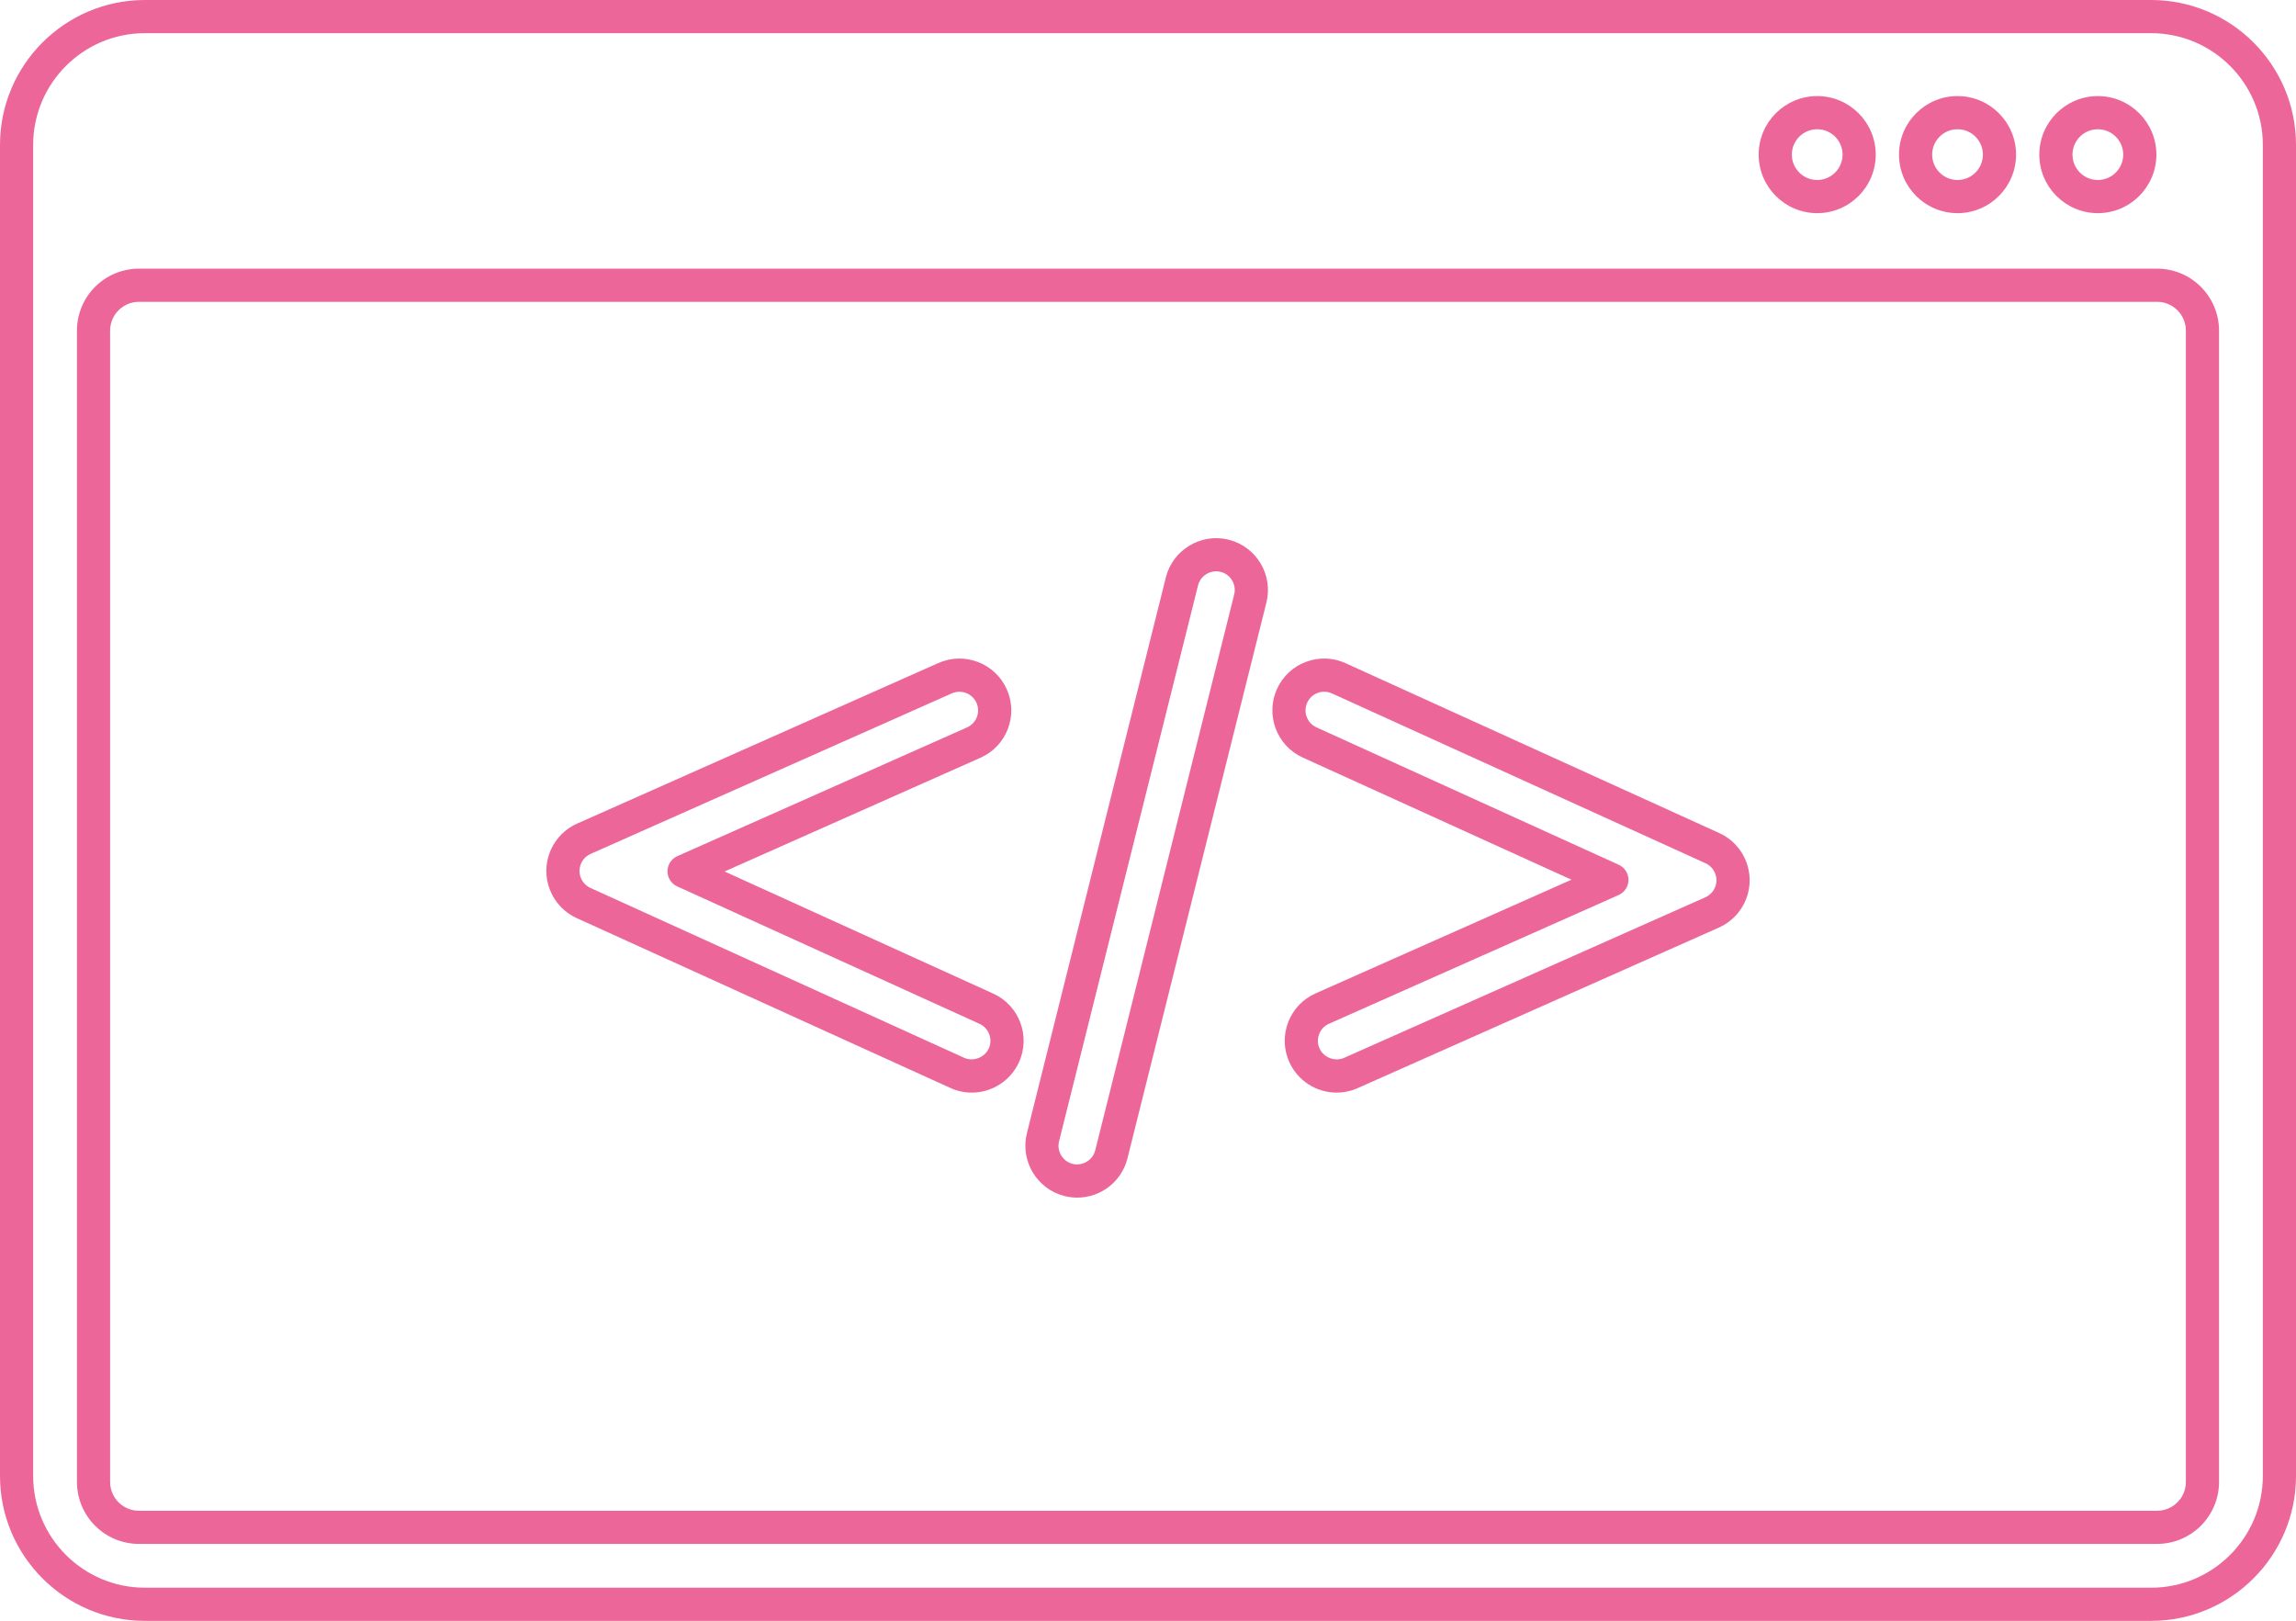 <!-- Generator: Adobe Illustrator 21.0.2, SVG Export Plug-In  -->
<svg version="1.1"
	 xmlns="http://www.w3.org/2000/svg" xmlns:xlink="http://www.w3.org/1999/xlink" xmlns:a="http://ns.adobe.com/AdobeSVGViewerExtensions/3.0/"
	 x="0px" y="0px" width="138.457px" height="97.743px" viewBox="0 0 138.457 97.743"
	 style="enable-background:new 0 0 138.457 97.743;" xml:space="preserve">
<style type="text/css">
	.st0{fill:#ED669A;}
</style>
<defs>
</defs>
<g>
	<path class="st0" d="M129.72,97.743H8.737C3.919,97.743,0,93.823,0,89.005V8.737C0,3.919,3.919,0,8.737,0H129.72
		c4.817,0,8.737,3.919,8.737,8.737v80.269C138.457,93.823,134.537,97.743,129.72,97.743z M8.737,2C5.022,2,2,5.022,2,8.737v80.269
		c0,3.715,3.022,6.737,6.737,6.737H129.72c3.715,0,6.737-3.022,6.737-6.737V8.737c0-3.715-3.022-6.737-6.737-6.737H8.737z"/>
	<path class="st0" d="M130.079,93.102H8.377c-2.061,0-3.737-1.676-3.737-3.737V19.938c0-2.061,1.676-3.737,3.737-3.737H130.08
		c2.06,0,3.736,1.676,3.736,3.736v69.428C133.816,91.426,132.14,93.102,130.079,93.102z M8.377,18.201
		c-0.958,0-1.737,0.779-1.737,1.737v69.428c0,0.958,0.779,1.737,1.737,1.737h121.702c0.958,0,1.737-0.779,1.737-1.737V19.937
		c0-0.958-0.779-1.736-1.736-1.736H8.377z"/>
	<path class="st0" d="M126.508,12.854c-1.947,0-3.53-1.583-3.53-3.53s1.583-3.53,3.53-3.53c1.946,0,3.53,1.583,3.53,3.53
		S128.454,12.854,126.508,12.854z M126.508,7.794c-0.844,0-1.53,0.686-1.53,1.53s0.686,1.53,1.53,1.53c0.844,0,1.53-0.686,1.53-1.53
		S127.352,7.794,126.508,7.794z"/>
	<path class="st0" d="M118.046,12.854c-1.947,0-3.53-1.583-3.53-3.53s1.583-3.53,3.53-3.53c1.946,0,3.53,1.583,3.53,3.53
		S119.992,12.854,118.046,12.854z M118.046,7.794c-0.844,0-1.53,0.686-1.53,1.53s0.686,1.53,1.53,1.53c0.844,0,1.53-0.686,1.53-1.53
		S118.89,7.794,118.046,7.794z"/>
	<path class="st0" d="M109.584,12.854c-1.946,0-3.53-1.583-3.53-3.53s1.583-3.53,3.53-3.53c1.947,0,3.53,1.583,3.53,3.53
		S111.531,12.854,109.584,12.854z M109.584,7.794c-0.844,0-1.53,0.686-1.53,1.53s0.686,1.53,1.53,1.53c0.844,0,1.53-0.686,1.53-1.53
		S110.428,7.794,109.584,7.794z"/>
	<path class="st0" d="M58.601,65.887c-0.449,0-0.884-0.094-1.292-0.281l-22.53-10.241c-1.118-0.508-1.837-1.63-1.832-2.858
		s0.733-2.344,1.856-2.842l21.786-9.683c1.576-0.699,3.426,0.013,4.125,1.587c0.339,0.762,0.361,1.611,0.062,2.39
		c-0.3,0.779-0.885,1.394-1.647,1.734l-15.435,6.86l16.203,7.365c1.569,0.713,2.265,2.569,1.552,4.137
		C60.941,65.169,59.824,65.887,58.601,65.887z M57.855,41.714c-0.152,0-0.307,0.031-0.455,0.097l-21.786,9.683
		c-0.404,0.179-0.666,0.581-0.668,1.022c-0.002,0.442,0.257,0.846,0.66,1.029l22.531,10.241c0.552,0.252,1.24-0.012,1.489-0.558
		c0.256-0.564,0.005-1.232-0.559-1.489l-18.228-8.286c-0.358-0.163-0.588-0.521-0.586-0.915c0.002-0.394,0.234-0.75,0.594-0.91
		l17.468-7.763c0.274-0.122,0.485-0.344,0.593-0.624c0.108-0.28,0.1-0.585-0.022-0.859C58.699,41.963,58.287,41.714,57.855,41.714z"
		/>
	<path class="st0" d="M80.6,65.887c-1.234,0-2.355-0.729-2.856-1.856c-0.339-0.762-0.361-1.611-0.062-2.39
		c0.3-0.779,0.885-1.395,1.647-1.734l15.435-6.859l-16.204-7.366c-1.568-0.713-2.265-2.569-1.552-4.137
		c0.346-0.761,0.967-1.341,1.75-1.634c0.782-0.292,1.63-0.263,2.389,0.083l22.531,10.241c1.118,0.508,1.837,1.63,1.832,2.858
		c-0.004,1.227-0.732,2.343-1.854,2.842l-21.787,9.683C81.465,65.797,81.038,65.887,80.6,65.887z M79.854,41.713
		c-0.133,0-0.266,0.024-0.395,0.072c-0.282,0.105-0.506,0.314-0.63,0.588c-0.256,0.564-0.006,1.232,0.559,1.489l18.229,8.286
		c0.358,0.163,0.588,0.521,0.586,0.915c-0.002,0.394-0.234,0.75-0.594,0.91l-17.468,7.763c-0.274,0.122-0.485,0.344-0.593,0.624
		c-0.108,0.28-0.1,0.585,0.022,0.86c0.245,0.55,0.927,0.818,1.486,0.571l21.786-9.683c0.404-0.179,0.666-0.581,0.667-1.022
		c0.002-0.443-0.257-0.846-0.659-1.029L80.319,41.814C80.17,41.747,80.012,41.713,79.854,41.713z"/>
	<path class="st0" d="M64.959,72.219c-0.253,0-0.508-0.031-0.757-0.093c-1.673-0.418-2.693-2.117-2.276-3.789l8.38-33.518
		c0.417-1.669,2.115-2.689,3.788-2.274c1.672,0.418,2.692,2.118,2.275,3.789l-8.379,33.518
		C67.64,71.246,66.395,72.219,64.959,72.219z M73.338,34.451c-0.504,0-0.965,0.342-1.093,0.852l-8.38,33.518
		c-0.15,0.602,0.217,1.214,0.818,1.364c0.6,0.149,1.216-0.228,1.364-0.818l8.379-33.518c0.15-0.602-0.217-1.214-0.818-1.364
		C73.519,34.462,73.428,34.451,73.338,34.451z"/>
</g>
</svg>